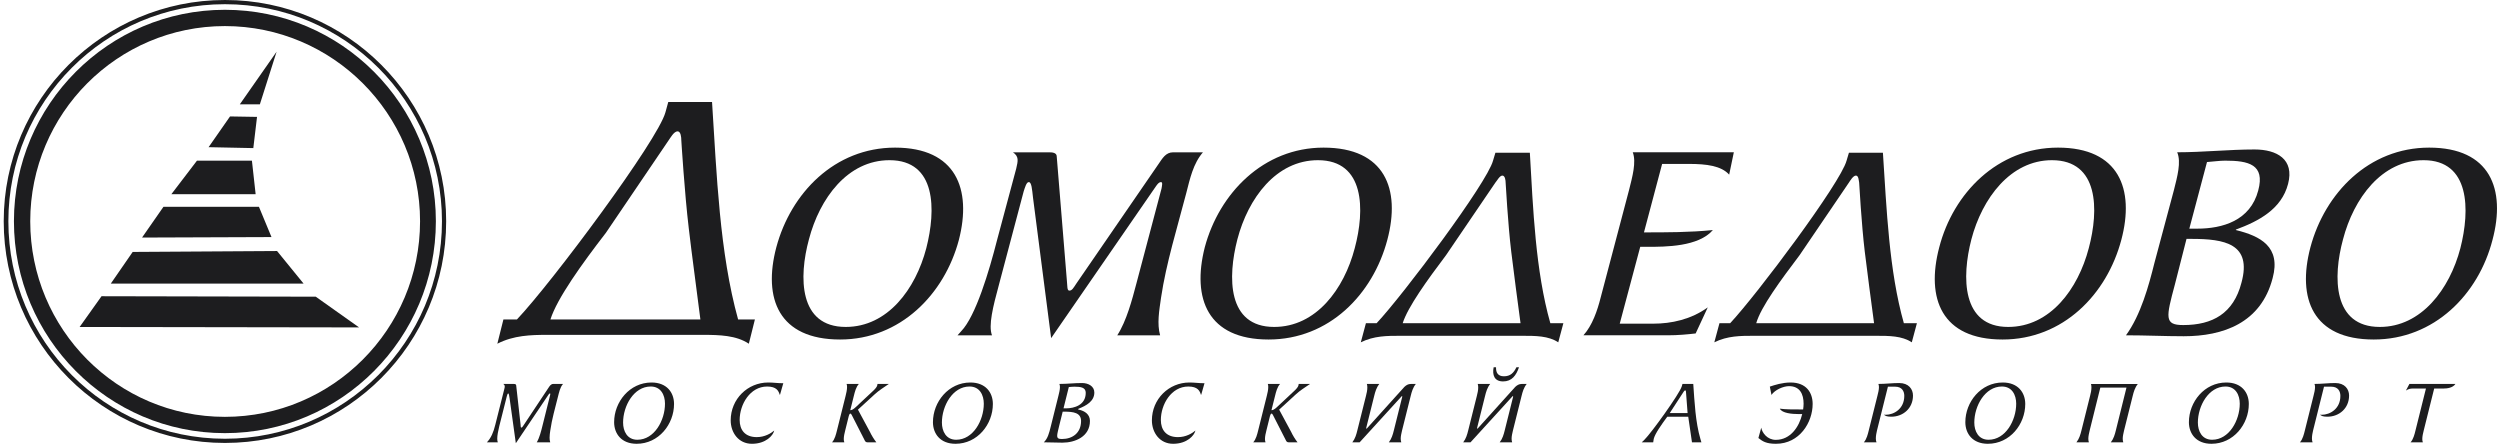 <svg width="169" height="30" viewBox="0 0 169 30" fill="none" xmlns="http://www.w3.org/2000/svg">
<path fill-rule="evenodd" clip-rule="evenodd" d="M149.193 10.954C149.634 10.923 150.044 10.86 150.421 10.86C151.997 10.86 153.13 11.112 152.657 12.875C152.122 14.922 150.233 15.457 148.533 15.457H147.998L149.193 10.954ZM145.636 17.787C145.259 19.298 144.724 21.281 143.716 22.666C145.039 22.666 146.33 22.73 147.62 22.73C150.265 22.73 152.846 21.848 153.632 18.794C154.199 16.684 152.814 15.961 151.145 15.551V15.52C152.688 14.953 154.233 14.135 154.673 12.434C155.112 10.765 153.916 10.104 152.405 10.104C150.705 10.104 148.911 10.294 147.179 10.294C147.462 10.954 147.179 11.962 146.959 12.843L145.636 17.787ZM147.808 16.149H148.155C150.358 16.149 152.248 16.463 151.523 19.108C150.988 21.186 149.573 21.974 147.588 21.974C146.297 21.974 146.423 21.471 147.021 19.235L147.808 16.149Z" fill="#1D1D1F"/>
<path fill-rule="evenodd" clip-rule="evenodd" d="M62.617 16.779C61.892 19.549 60.003 22.101 57.17 22.101C53.991 22.101 53.991 18.732 54.683 16.182C55.408 13.41 57.296 10.829 60.13 10.829C63.31 10.829 63.278 14.198 62.617 16.779ZM64.821 16.213C65.703 12.781 64.632 9.979 60.507 9.979C56.415 9.979 53.455 13.064 52.479 16.716C51.566 20.18 52.636 22.951 56.793 22.951C60.854 22.951 63.845 19.896 64.821 16.213Z" fill="#1D1D1F"/>
<path fill-rule="evenodd" clip-rule="evenodd" d="M81.32 10.296C80.66 11.051 80.439 12.09 80.188 13.066C79.589 15.365 78.834 17.789 78.487 20.119C78.362 21 78.204 21.882 78.424 22.668H75.527C76.157 21.693 76.535 20.244 76.818 19.174L78.518 12.751C78.55 12.562 78.613 12.31 78.487 12.31C78.329 12.31 78.235 12.467 78.14 12.594L71.057 22.858L69.83 13.349C69.766 12.783 69.734 12.31 69.546 12.31C69.388 12.31 69.293 12.657 69.2 12.94L67.531 19.237C67.121 20.748 66.807 22.008 67.059 22.668H64.729L64.981 22.386C65.956 21.378 66.87 18.324 67.405 16.214L68.696 11.398C68.822 10.863 68.885 10.579 68.476 10.296H70.931C71.152 10.296 71.435 10.327 71.435 10.579L72.127 19.048C72.159 19.331 72.127 19.646 72.286 19.646C72.474 19.646 72.568 19.457 72.757 19.174L78.298 11.114C78.581 10.705 78.801 10.296 79.305 10.296H81.32Z" fill="#1D1D1F"/>
<path fill-rule="evenodd" clip-rule="evenodd" d="M91.58 16.779C90.857 19.549 88.967 22.101 86.133 22.101C82.953 22.101 82.986 18.732 83.646 16.182C84.371 13.41 86.26 10.829 89.093 10.829C92.273 10.829 92.273 14.198 91.58 16.779ZM93.784 16.213C94.697 12.781 93.627 9.979 89.47 9.979C85.409 9.979 82.419 13.064 81.443 16.716C80.562 20.18 81.631 22.951 85.756 22.951C89.85 22.951 92.808 19.896 93.784 16.213Z" fill="#1D1D1F"/>
<path fill-rule="evenodd" clip-rule="evenodd" d="M109.494 21.88H111.76C112.988 21.88 114.311 21.596 115.445 20.779L114.626 22.541C114.091 22.604 113.43 22.666 112.737 22.666H107.039C107.637 22.006 107.983 20.998 108.204 20.117L110.124 12.844C110.345 11.962 110.628 10.955 110.375 10.294H117.207L116.892 11.806C116.357 11.206 115.35 11.081 114.185 11.081H112.36L111.132 15.709C112.643 15.709 114.248 15.709 115.791 15.552C114.815 16.685 112.579 16.685 111.382 16.685H110.88L109.494 21.88Z" fill="#1D1D1F"/>
<path fill-rule="evenodd" clip-rule="evenodd" d="M141.2 16.779C140.475 19.549 138.586 22.101 135.752 22.101C132.604 22.101 132.604 18.732 133.265 16.182C133.99 13.41 135.909 10.829 138.712 10.829C141.891 10.829 141.891 14.198 141.2 16.779ZM143.402 16.213C144.316 12.781 143.246 9.979 139.12 9.979C135.027 9.979 132.038 13.064 131.093 16.716C130.181 20.18 131.251 22.951 135.374 22.951C139.467 22.951 142.427 19.896 143.402 16.213Z" fill="#1D1D1F"/>
<path fill-rule="evenodd" clip-rule="evenodd" d="M166.321 16.779C165.597 19.549 163.677 22.101 160.875 22.101C157.695 22.101 157.695 18.732 158.387 16.182C159.112 13.41 161.001 10.829 163.834 10.829C166.982 10.829 166.982 14.198 166.321 16.779ZM168.494 16.213C169.407 12.781 168.337 9.979 164.213 9.979C160.12 9.979 157.16 13.064 156.184 16.716C155.271 20.18 156.342 22.951 160.466 22.951C164.559 22.951 167.549 19.896 168.494 16.213Z" fill="#1D1D1F"/>
<path fill-rule="evenodd" clip-rule="evenodd" d="M104.803 21.849C103.795 18.292 103.639 14.136 103.418 10.327H101.089L100.929 10.862C100.521 12.373 94.885 19.898 93.059 21.849H92.336L91.99 23.141C92.871 22.7 93.784 22.7 94.633 22.7H102.913C103.795 22.7 104.677 22.7 105.338 23.141L105.684 21.849H104.803ZM97.75 17.253L101.089 12.342C101.182 12.247 101.372 11.869 101.56 11.869C101.749 11.869 101.78 12.215 101.78 12.342C101.78 12.342 101.938 15.175 102.158 17C102.314 18.324 102.63 20.653 102.788 21.849H94.822C95.17 20.747 96.492 18.922 97.75 17.253Z" fill="#1D1D1F"/>
<path fill-rule="evenodd" clip-rule="evenodd" d="M128.701 21.849C127.695 18.292 127.537 14.136 127.285 10.327H124.987L124.828 10.862C124.419 12.373 118.784 19.898 116.958 21.849H116.235L115.888 23.141C116.769 22.7 117.683 22.7 118.532 22.7H126.814C127.695 22.7 128.575 22.7 129.237 23.141L129.583 21.849H128.701ZM121.65 17.253L124.987 12.342C125.051 12.247 125.271 11.869 125.459 11.869C125.648 11.869 125.648 12.215 125.679 12.342C125.679 12.342 125.837 15.175 126.057 17C126.214 18.324 126.529 20.653 126.687 21.849H118.721C119.036 20.747 120.389 18.922 121.65 17.253Z" fill="#1D1D1F"/>
<path fill-rule="evenodd" clip-rule="evenodd" d="M49.897 21.598C48.638 17.064 48.449 11.775 48.134 6.895H45.175L44.985 7.588C44.481 9.476 37.303 19.11 34.942 21.598H34.03L33.62 23.236C34.722 22.668 35.888 22.637 36.989 22.637H47.535C48.638 22.637 49.771 22.668 50.621 23.236L51.031 21.598H49.897ZM40.956 15.742L45.206 9.476C45.301 9.351 45.553 8.878 45.804 8.878C46.025 8.878 46.056 9.287 46.056 9.476C46.056 9.476 46.277 13.066 46.56 15.427C46.749 17.095 47.158 20.055 47.347 21.598H37.209C37.651 20.181 39.35 17.82 40.956 15.742Z" fill="#1D1D1F"/>
<path fill-rule="evenodd" clip-rule="evenodd" d="M0.251 14.955C0.251 23.236 6.958 29.943 15.206 29.943C23.454 29.943 30.161 23.236 30.161 14.955C30.161 6.706 23.454 0 15.206 0C6.958 0 0.251 6.706 0.251 14.955ZM0.566 14.955C0.566 6.863 7.114 0.284 15.206 0.284C23.297 0.284 29.877 6.863 29.877 14.955C29.877 23.078 23.297 29.659 15.206 29.659C7.114 29.659 0.566 23.078 0.566 14.955Z" fill="#1D1D1F"/>
<path fill-rule="evenodd" clip-rule="evenodd" d="M2.044 14.955C2.044 7.682 7.932 1.763 15.204 1.763C22.477 1.763 28.396 7.682 28.396 14.955C28.396 22.259 22.477 28.179 15.204 28.179C7.932 28.179 2.044 22.259 2.044 14.955ZM0.942 14.955C0.942 22.858 7.334 29.28 15.204 29.28C23.075 29.28 29.465 22.858 29.465 14.955C29.465 7.084 23.075 0.662 15.204 0.662C7.334 0.662 0.942 7.084 0.942 14.955Z" fill="#1D1D1F"/>
<path fill-rule="evenodd" clip-rule="evenodd" d="M11.05 13.979L9.602 16.059L18.353 16.026L17.504 13.979H11.05Z" fill="#1D1D1F"/>
<path fill-rule="evenodd" clip-rule="evenodd" d="M15.55 7.871L14.101 9.949L17.124 10.012L17.375 7.902L15.55 7.871Z" fill="#1D1D1F"/>
<path fill-rule="evenodd" clip-rule="evenodd" d="M13.315 10.861L11.584 13.128H17.281L17.03 10.861H13.315Z" fill="#1D1D1F"/>
<path fill-rule="evenodd" clip-rule="evenodd" d="M6.863 20.025L5.383 22.103L24.273 22.133L21.345 20.056L6.863 20.025Z" fill="#1D1D1F"/>
<path fill-rule="evenodd" clip-rule="evenodd" d="M18.699 3.494L16.212 7.052H17.567L18.699 3.494Z" fill="#1D1D1F"/>
<path fill-rule="evenodd" clip-rule="evenodd" d="M8.969 17.031L7.49 19.172H20.523L18.729 16.969L8.969 17.031Z" fill="#1D1D1F"/>
<path d="M34.09 26.301C34.109 26.234 34.121 26.178 34.121 26.128C34.121 26.06 34.097 26.011 34.023 25.955H34.727C34.801 25.955 34.888 25.967 34.894 26.048L35.191 28.707C35.203 28.8 35.191 28.905 35.24 28.905C35.296 28.905 35.333 28.843 35.389 28.756L37.077 26.215C37.164 26.085 37.244 25.955 37.399 25.955H38.06C37.856 26.19 37.795 26.524 37.714 26.833C37.529 27.575 37.306 28.348 37.201 29.09C37.176 29.257 37.152 29.43 37.152 29.591C37.152 29.696 37.164 29.801 37.195 29.9H36.286C36.471 29.591 36.583 29.134 36.669 28.787L37.182 26.735C37.195 26.703 37.201 26.66 37.201 26.635C37.201 26.61 37.195 26.598 37.176 26.598C37.133 26.598 37.102 26.641 37.071 26.691L34.87 29.962L34.449 26.926C34.424 26.746 34.4 26.598 34.356 26.598C34.313 26.598 34.282 26.709 34.257 26.802L33.75 28.812C33.67 29.146 33.614 29.436 33.614 29.653C33.614 29.752 33.627 29.839 33.651 29.9H32.915C33.2 29.597 33.355 29.233 33.484 28.707L34.09 26.301Z" fill="#1D1D1F"/>
<path d="M41.515 28.54C41.515 27.174 42.56 25.857 44.044 25.857C45.07 25.857 45.565 26.53 45.565 27.309C45.565 28.683 44.526 30 43.036 30C42.009 30 41.515 29.319 41.515 28.54ZM44.953 27.291C44.953 26.703 44.675 26.128 43.988 26.128C42.844 26.128 42.121 27.439 42.121 28.565C42.121 29.152 42.399 29.727 43.086 29.727C44.236 29.727 44.953 28.417 44.953 27.291Z" fill="#1D1D1F"/>
<path d="M52.728 26.686H52.71C52.629 26.42 52.493 26.129 51.856 26.129C50.706 26.129 50.001 27.335 50.001 28.392C50.001 29.06 50.36 29.549 51.158 29.549C51.689 29.549 52.11 29.301 52.339 29.104L52.326 29.141C52.258 29.418 51.794 30 50.83 30C49.921 30 49.395 29.24 49.395 28.417C49.395 26.97 50.545 25.857 51.931 25.857C52.289 25.857 52.536 25.906 52.951 25.906L52.728 26.686Z" fill="#1D1D1F"/>
<path d="M57.162 26.765C57.212 26.567 57.261 26.351 57.261 26.165C57.261 26.085 57.255 26.017 57.23 25.954H58.059C57.867 26.165 57.787 26.487 57.719 26.765L57.478 27.73C57.564 27.73 57.682 27.68 57.83 27.538L58.987 26.456C59.166 26.295 59.271 26.159 59.296 26.072C59.308 26.023 59.32 25.98 59.32 25.954H60.087C59.729 26.208 59.444 26.363 59.11 26.672L57.997 27.692L58.807 29.195C58.919 29.436 59.086 29.702 59.24 29.9H58.634C58.523 29.9 58.479 29.832 58.436 29.733L57.577 28.051C57.546 27.989 57.515 27.959 57.484 27.959C57.441 27.959 57.403 28.02 57.379 28.119L57.138 29.09C57.088 29.282 57.039 29.498 57.039 29.678C57.039 29.758 57.051 29.832 57.076 29.9H56.247C56.433 29.69 56.513 29.368 56.581 29.09L57.162 26.765Z" fill="#1D1D1F"/>
<path d="M63.067 28.54C63.067 27.174 64.112 25.857 65.597 25.857C66.623 25.857 67.118 26.53 67.118 27.309C67.118 28.683 66.079 30 64.589 30C63.562 30 63.067 29.319 63.067 28.54ZM66.505 27.291C66.505 26.703 66.227 26.128 65.54 26.128C64.397 26.128 63.673 27.439 63.673 28.565C63.673 29.152 63.951 29.727 64.638 29.727C65.788 29.727 66.505 28.417 66.505 27.291Z" fill="#1D1D1F"/>
<path d="M72.876 27.661C72.876 27.674 72.895 27.68 72.926 27.692C73.34 27.779 73.68 28.02 73.68 28.453C73.68 29.523 72.672 29.924 71.813 29.924C71.392 29.924 70.984 29.9 70.564 29.9C70.83 29.634 70.916 29.3 71.034 28.824L71.547 26.764C71.596 26.567 71.652 26.35 71.652 26.165C71.652 26.09 71.64 26.016 71.615 25.954C72.159 25.954 72.604 25.893 73.149 25.893C73.563 25.893 73.977 26.103 73.977 26.536C73.977 27.13 73.42 27.426 72.926 27.624C72.895 27.636 72.876 27.649 72.876 27.661ZM71.596 28.805C71.522 29.114 71.466 29.325 71.466 29.454C71.466 29.628 71.553 29.677 71.788 29.677C72.505 29.677 73.08 29.263 73.08 28.459C73.08 27.896 72.555 27.828 71.943 27.828H71.838L71.596 28.805ZM71.893 27.605H72.06C72.61 27.605 73.396 27.389 73.396 26.554C73.396 26.196 73.074 26.14 72.641 26.14C72.524 26.14 72.394 26.152 72.252 26.165L71.893 27.605Z" fill="#1D1D1F"/>
<path d="M81.201 26.686H81.183C81.102 26.42 80.966 26.129 80.329 26.129C79.179 26.129 78.474 27.335 78.474 28.392C78.474 29.06 78.833 29.549 79.631 29.549C80.163 29.549 80.583 29.301 80.812 29.104L80.799 29.141C80.731 29.418 80.268 30 79.303 30C78.394 30 77.868 29.24 77.868 28.417C77.868 26.97 79.019 25.857 80.404 25.857C80.762 25.857 81.01 25.906 81.424 25.906L81.201 26.686Z" fill="#1D1D1F"/>
<path d="M85.635 26.765C85.685 26.567 85.734 26.351 85.734 26.165C85.734 26.085 85.728 26.017 85.704 25.954H86.532C86.34 26.165 86.26 26.487 86.192 26.765L85.951 27.73C86.037 27.73 86.155 27.68 86.303 27.538L87.46 26.456C87.639 26.295 87.744 26.159 87.769 26.072C87.781 26.023 87.793 25.98 87.793 25.954H88.561C88.202 26.208 87.917 26.363 87.584 26.672L86.471 27.692L87.281 29.195C87.392 29.436 87.558 29.702 87.713 29.9H87.107C86.996 29.9 86.953 29.832 86.909 29.733L86.05 28.051C86.019 27.989 85.988 27.959 85.957 27.959C85.914 27.959 85.877 28.02 85.852 28.119L85.611 29.09C85.561 29.282 85.512 29.498 85.512 29.678C85.512 29.758 85.524 29.832 85.549 29.9H84.72C84.906 29.69 84.986 29.368 85.054 29.09L85.635 26.765Z" fill="#1D1D1F"/>
<path d="M92.357 28.925C92.351 28.962 92.351 28.98 92.364 28.98C92.376 28.98 92.388 28.974 92.407 28.956L94.936 26.154C95.066 26.031 95.202 25.956 95.363 25.956H95.709C95.511 26.203 95.431 26.488 95.363 26.767L94.781 29.091C94.739 29.277 94.688 29.475 94.688 29.654C94.688 29.741 94.701 29.822 94.726 29.901H93.885C94.076 29.654 94.157 29.37 94.225 29.091L94.787 26.84C94.794 26.804 94.794 26.773 94.781 26.773C94.769 26.773 94.751 26.785 94.726 26.816L91.912 29.901H91.417C91.609 29.654 91.69 29.37 91.757 29.091L92.339 26.767C92.388 26.575 92.432 26.383 92.432 26.197C92.432 26.117 92.425 26.031 92.401 25.956H93.242C93.044 26.203 92.963 26.488 92.895 26.767L92.357 28.925Z" fill="#1D1D1F"/>
<path d="M99.852 28.925C99.846 28.962 99.846 28.98 99.859 28.98C99.871 28.98 99.883 28.974 99.902 28.956L102.431 26.154C102.561 26.031 102.697 25.956 102.858 25.956H103.204C103.006 26.204 102.926 26.488 102.858 26.767L102.277 29.091C102.234 29.277 102.184 29.475 102.184 29.654C102.184 29.741 102.196 29.822 102.221 29.901H101.38C101.572 29.654 101.652 29.37 101.72 29.091L102.282 26.84C102.289 26.804 102.289 26.773 102.277 26.773C102.264 26.773 102.246 26.785 102.221 26.816L99.407 29.901H98.912C99.104 29.654 99.184 29.37 99.252 29.091L99.834 26.767C99.883 26.575 99.927 26.383 99.927 26.197C99.927 26.117 99.92 26.031 99.896 25.956H100.736C100.539 26.204 100.458 26.488 100.39 26.767L99.852 28.925ZM101.132 24.825C101.12 25.189 101.262 25.437 101.664 25.437C102.097 25.437 102.326 25.214 102.511 24.825H102.685C102.492 25.381 102.202 25.784 101.609 25.784C101.015 25.784 100.867 25.35 100.971 24.825H101.132Z" fill="#1D1D1F"/>
<path d="M114.378 29.901L114.125 28.169H112.708C112.313 28.707 111.88 29.313 111.793 29.666C111.775 29.746 111.762 29.82 111.756 29.901H110.983L111.162 29.727C111.62 29.282 113.537 26.623 113.686 26.122L113.735 25.955H114.465C114.551 27.186 114.613 28.527 114.947 29.672L115.015 29.901H114.378ZM113.976 26.537C113.97 26.493 113.976 26.388 113.921 26.388C113.865 26.388 113.796 26.506 113.778 26.537L112.876 27.922H114.081L113.976 26.537Z" fill="#1D1D1F"/>
<path d="M119.06 28.911C119.121 29.264 119.474 29.734 120.043 29.734C121.044 29.734 121.626 28.843 121.83 27.99H121.552C121.156 27.99 120.463 27.934 120.315 27.625C120.692 27.68 121.205 27.68 121.892 27.68C121.91 27.545 121.923 27.415 121.923 27.291C121.923 26.648 121.675 26.104 120.94 26.104C120.55 26.104 119.975 26.357 119.752 26.697L119.64 26.135C119.975 26.023 120.488 25.857 121.044 25.857C122.102 25.857 122.535 26.537 122.535 27.309C122.535 28.553 121.65 30 120.055 30C119.393 30 119.146 29.833 118.868 29.61L119.06 28.911Z" fill="#1D1D1F"/>
<path d="M126.912 26.765C126.962 26.567 127.017 26.351 127.017 26.165C127.017 26.091 127.004 26.017 126.98 25.954C127.475 25.954 127.901 25.893 128.384 25.893C129.027 25.893 129.318 26.307 129.318 26.74C129.318 27.6 128.65 28.169 127.852 28.169C127.524 28.169 127.45 28.107 127.351 28.032C127.388 28.039 127.425 28.039 127.469 28.039C128.032 28.039 128.73 27.637 128.73 26.759C128.73 26.462 128.582 26.14 128.118 26.14H127.623L126.887 29.09C126.85 29.251 126.807 29.449 126.807 29.634C126.807 29.733 126.819 29.826 126.85 29.9H125.997C126.189 29.684 126.269 29.338 126.33 29.09L126.912 26.765Z" fill="#1D1D1F"/>
<path d="M132.857 28.54C132.857 27.174 133.902 25.857 135.386 25.857C136.412 25.857 136.907 26.53 136.907 27.309C136.907 28.683 135.868 30 134.378 30C133.351 30 132.857 29.319 132.857 28.54ZM136.295 27.291C136.295 26.703 136.017 26.128 135.33 26.128C134.186 26.128 133.463 27.439 133.463 28.565C133.463 29.152 133.741 29.727 134.427 29.727C135.578 29.727 136.295 28.417 136.295 27.291Z" fill="#1D1D1F"/>
<path d="M144.516 25.957C144.318 26.204 144.238 26.488 144.17 26.767L143.589 29.092C143.546 29.277 143.496 29.488 143.496 29.655C143.496 29.742 143.509 29.822 143.533 29.902H142.692C142.884 29.655 142.964 29.37 143.032 29.092L143.749 26.204H141.981L141.264 29.092C141.22 29.277 141.171 29.488 141.171 29.655C141.171 29.742 141.183 29.822 141.208 29.902H140.367C140.559 29.655 140.639 29.37 140.707 29.092L141.288 26.767C141.338 26.576 141.381 26.383 141.381 26.198C141.381 26.117 141.374 26.031 141.35 25.957H144.516Z" fill="#1D1D1F"/>
<path d="M147.97 28.54C147.97 27.174 149.015 25.857 150.499 25.857C151.526 25.857 152.02 26.53 152.02 27.309C152.02 28.683 150.981 30 149.492 30C148.465 30 147.97 29.319 147.97 28.54ZM151.408 27.291C151.408 26.703 151.13 26.128 150.443 26.128C149.299 26.128 148.576 27.439 148.576 28.565C148.576 29.152 148.854 29.727 149.54 29.727C150.691 29.727 151.408 28.417 151.408 27.291Z" fill="#1D1D1F"/>
<path d="M156.392 26.765C156.442 26.567 156.497 26.351 156.497 26.165C156.497 26.091 156.485 26.017 156.46 25.954C156.955 25.954 157.382 25.893 157.864 25.893C158.507 25.893 158.798 26.307 158.798 26.74C158.798 27.6 158.13 28.169 157.332 28.169C157.004 28.169 156.93 28.107 156.831 28.032C156.868 28.039 156.906 28.039 156.949 28.039C157.512 28.039 158.21 27.637 158.21 26.759C158.21 26.462 158.062 26.14 157.598 26.14H157.103L156.367 29.09C156.33 29.251 156.287 29.449 156.287 29.634C156.287 29.733 156.3 29.826 156.33 29.9H155.477C155.669 29.684 155.749 29.338 155.811 29.09L156.392 26.765Z" fill="#1D1D1F"/>
<path d="M162.955 29.901C163.141 29.69 163.222 29.369 163.289 29.091L163.994 26.265H163.11C162.968 26.265 162.819 26.283 162.64 26.401L162.875 25.955H165.985C165.812 26.221 165.423 26.265 165.169 26.265H164.551L163.846 29.091C163.797 29.282 163.747 29.499 163.747 29.678C163.747 29.758 163.76 29.833 163.784 29.901H162.955Z" fill="#1D1D1F"/>
</svg>
